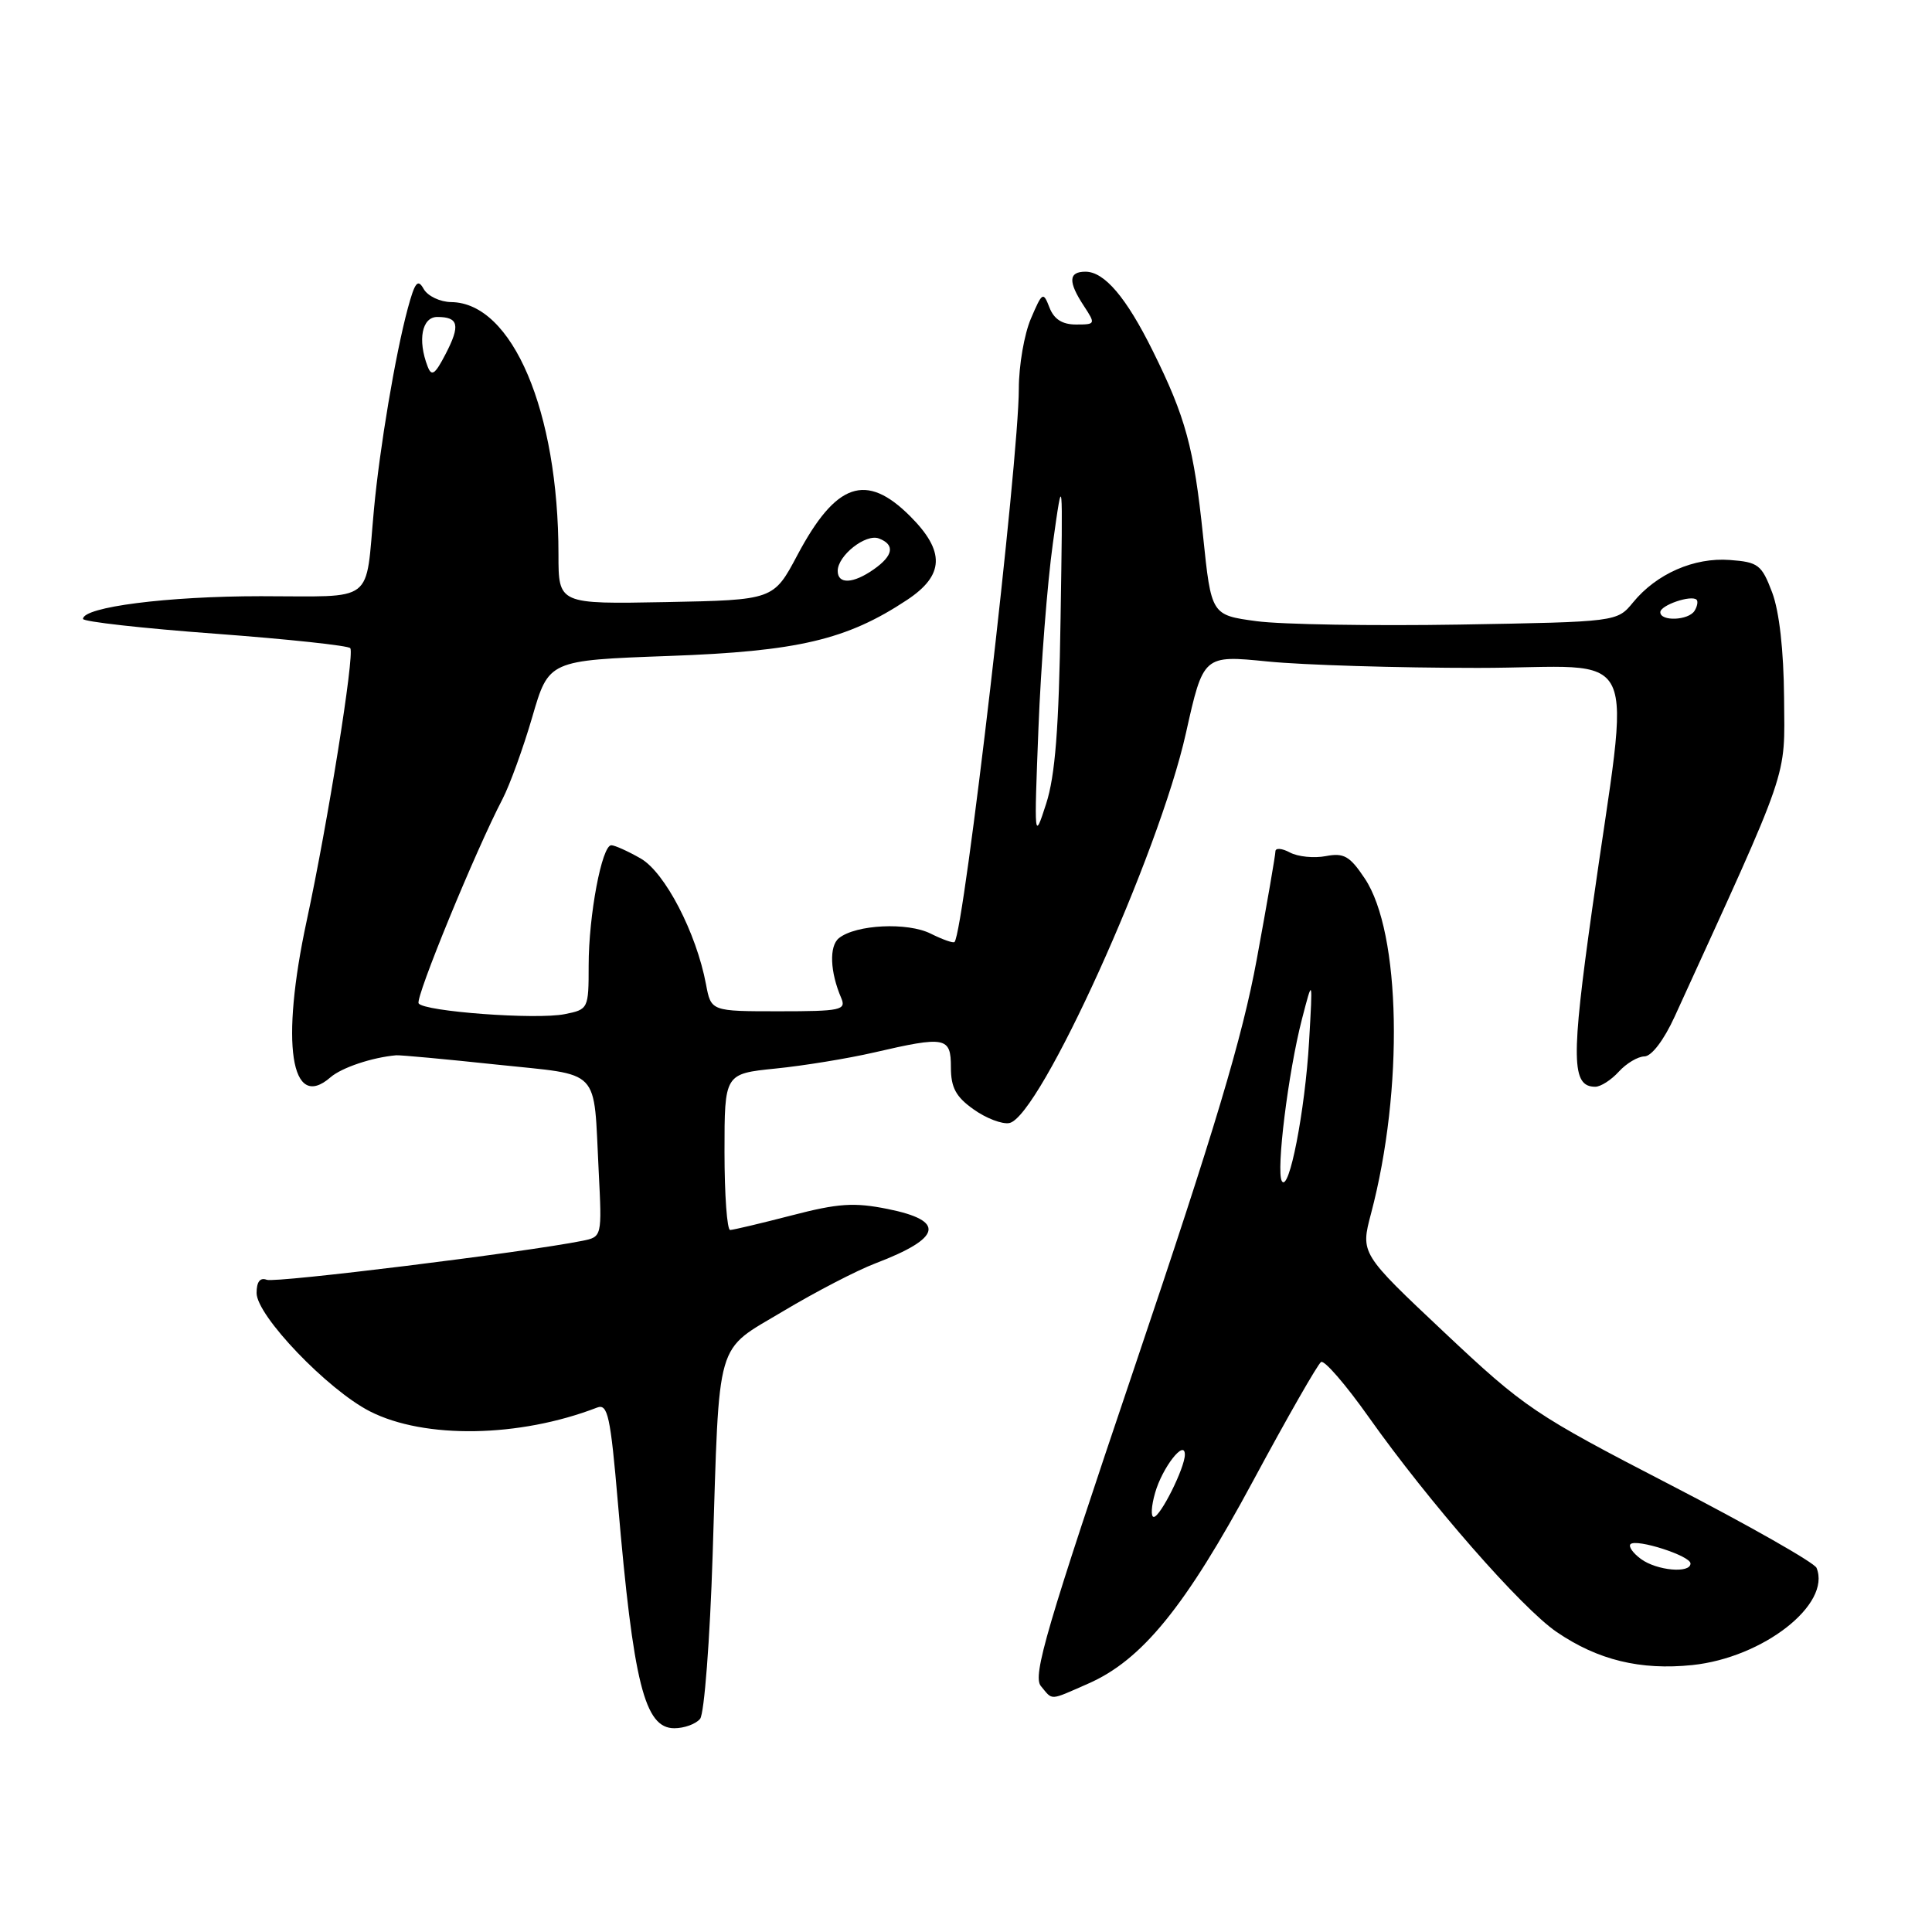 <?xml version="1.0" encoding="UTF-8" standalone="no"?>
<!DOCTYPE svg PUBLIC "-//W3C//DTD SVG 1.1//EN" "http://www.w3.org/Graphics/SVG/1.1/DTD/svg11.dtd" >
<svg xmlns="http://www.w3.org/2000/svg" xmlns:xlink="http://www.w3.org/1999/xlink" version="1.1" viewBox="0 0 256 256">
 <g >
 <path fill="currentColor"
d=" M 92.77 227.75 C 93.32 227.06 94.07 217.28 94.43 206.00 C 95.36 176.83 94.67 179.19 103.81 173.72 C 108.04 171.19 113.53 168.34 116.00 167.40 C 124.81 164.04 125.34 161.75 117.64 160.20 C 113.17 159.30 111.08 159.44 104.89 161.05 C 100.83 162.10 97.16 162.97 96.75 162.98 C 96.34 162.99 96.00 158.34 96.00 152.64 C 96.00 142.28 96.00 142.28 102.75 141.59 C 106.46 141.22 112.34 140.26 115.81 139.46 C 125.31 137.26 126.00 137.40 126.00 141.43 C 126.00 144.11 126.66 145.34 129.01 147.00 C 130.66 148.18 132.79 148.99 133.74 148.81 C 137.78 148.03 153.56 113.21 157.14 97.15 C 159.45 86.80 159.45 86.80 167.97 87.65 C 172.66 88.12 185.19 88.50 195.82 88.50 C 218.02 88.50 216.05 84.34 210.97 120.46 C 208.16 140.41 208.22 144.00 211.38 144.00 C 212.10 144.00 213.50 143.10 214.50 142.00 C 215.50 140.90 217.03 139.99 217.90 139.98 C 218.85 139.96 220.48 137.81 221.89 134.73 C 237.32 100.96 236.48 103.40 236.40 92.50 C 236.35 86.19 235.77 81.02 234.82 78.50 C 233.43 74.83 232.98 74.48 229.21 74.20 C 224.48 73.84 219.49 76.03 216.39 79.82 C 214.27 82.40 214.27 82.40 193.39 82.76 C 181.90 82.95 169.80 82.75 166.50 82.31 C 160.50 81.50 160.50 81.50 159.41 71.00 C 158.20 59.33 157.11 55.29 152.75 46.50 C 149.24 39.41 146.34 36.00 143.83 36.00 C 141.57 36.00 141.51 37.33 143.62 40.54 C 145.19 42.94 145.17 43.00 142.58 43.00 C 140.76 43.00 139.66 42.30 139.06 40.75 C 138.23 38.61 138.11 38.69 136.60 42.22 C 135.72 44.26 135.00 48.44 135.00 51.50 C 135.00 61.00 127.75 123.44 126.48 124.82 C 126.32 125.00 124.91 124.50 123.34 123.72 C 120.27 122.17 113.41 122.50 111.16 124.31 C 109.85 125.37 109.98 128.78 111.47 132.25 C 112.15 133.84 111.40 134.00 103.22 134.00 C 94.22 134.00 94.22 134.00 93.55 130.43 C 92.27 123.61 88.11 115.59 84.89 113.75 C 83.21 112.79 81.46 112.00 81.00 112.00 C 79.75 112.00 78.00 121.29 78.00 127.92 C 78.00 133.67 77.95 133.76 74.83 134.38 C 71.05 135.14 56.14 134.03 55.47 132.95 C 55.01 132.20 63.04 112.66 66.58 105.89 C 67.55 104.02 69.33 99.12 70.53 95.00 C 72.71 87.50 72.71 87.50 88.61 86.92 C 105.71 86.31 112.21 84.78 120.18 79.50 C 125.14 76.22 125.26 73.06 120.60 68.40 C 114.76 62.56 110.77 63.94 105.66 73.55 C 102.50 79.50 102.50 79.50 88.25 79.78 C 74.00 80.05 74.00 80.05 74.00 73.47 C 74.00 54.49 67.90 40.13 59.80 40.03 C 58.31 40.01 56.67 39.23 56.14 38.29 C 55.36 36.90 54.98 37.37 54.03 40.88 C 52.38 47.01 50.31 59.34 49.55 67.50 C 48.37 80.19 49.93 79.00 34.56 79.00 C 22.16 79.00 11.00 80.43 11.00 82.01 C 11.00 82.37 18.89 83.26 28.53 83.97 C 38.17 84.69 46.22 85.55 46.42 85.89 C 46.99 86.82 43.43 109.06 40.64 122.00 C 37.14 138.25 38.52 147.34 43.79 142.75 C 45.28 141.46 49.31 140.11 52.50 139.83 C 53.05 139.79 59.02 140.34 65.78 141.06 C 79.87 142.56 78.61 141.25 79.33 155.20 C 79.77 163.89 79.77 163.89 77.14 164.42 C 69.48 165.95 36.51 170.02 35.35 169.58 C 34.46 169.24 34.00 169.84 34.00 171.33 C 34.00 174.33 43.40 184.14 49.01 187.01 C 56.25 190.70 68.82 190.49 79.12 186.51 C 80.53 185.97 80.89 187.60 81.88 199.19 C 83.93 223.08 85.41 229.00 89.35 229.00 C 90.67 229.00 92.21 228.44 92.77 227.75 Z  M 144.17 223.10 C 151.31 219.98 157.07 212.90 166.04 196.23 C 170.56 187.83 174.62 180.74 175.05 180.47 C 175.49 180.20 178.32 183.47 181.34 187.74 C 189.31 199.01 201.61 213.08 206.27 216.25 C 211.72 219.97 217.36 221.34 224.24 220.63 C 233.63 219.65 242.69 212.57 240.70 207.75 C 240.41 207.06 231.70 202.11 221.33 196.75 C 203.30 187.43 202.01 186.55 191.38 176.55 C 180.27 166.09 180.27 166.09 181.67 160.80 C 186.02 144.35 185.63 123.54 180.83 116.39 C 178.86 113.43 178.07 112.98 175.67 113.44 C 174.11 113.74 171.97 113.52 170.92 112.96 C 169.86 112.39 169.00 112.33 169.00 112.81 C 169.00 113.29 167.89 119.72 166.53 127.10 C 164.62 137.48 160.97 149.67 150.33 181.16 C 138.64 215.77 136.80 222.05 137.92 223.41 C 139.54 225.35 138.97 225.38 144.17 223.10 Z  M 137.60 96.50 C 137.92 88.25 138.78 77.22 139.51 72.00 C 140.84 62.50 140.84 62.50 140.53 82.00 C 140.31 96.50 139.82 102.78 138.62 106.50 C 137.03 111.43 137.02 111.30 137.60 96.50 Z  M 220.00 81.12 C 220.00 80.19 224.12 78.79 224.81 79.47 C 225.02 79.69 224.90 80.35 224.54 80.93 C 223.75 82.22 220.00 82.37 220.00 81.12 Z  M 111.00 75.65 C 111.00 73.61 114.72 70.68 116.46 71.35 C 118.62 72.17 118.38 73.62 115.78 75.44 C 113.05 77.36 111.00 77.45 111.00 75.65 Z  M 56.66 48.55 C 55.31 45.05 55.91 42.00 57.94 42.00 C 60.77 42.00 61.02 43.09 59.06 46.88 C 57.64 49.63 57.19 49.94 56.66 48.55 Z  M 217.44 206.58 C 216.38 205.80 215.75 204.92 216.05 204.61 C 216.82 203.85 224.00 206.15 224.00 207.17 C 224.00 208.52 219.55 208.12 217.44 206.58 Z  M 153.06 197.80 C 154.02 194.44 157.00 190.63 157.00 192.75 C 157.00 194.49 153.75 201.00 152.88 201.00 C 152.47 201.00 152.55 199.56 153.06 197.80 Z  M 169.85 156.50 C 169.07 155.19 170.69 142.11 172.51 135.06 C 173.95 129.50 173.95 129.50 173.46 138.00 C 172.92 147.24 170.80 158.11 169.85 156.50 Z "/>
</g>
</svg>